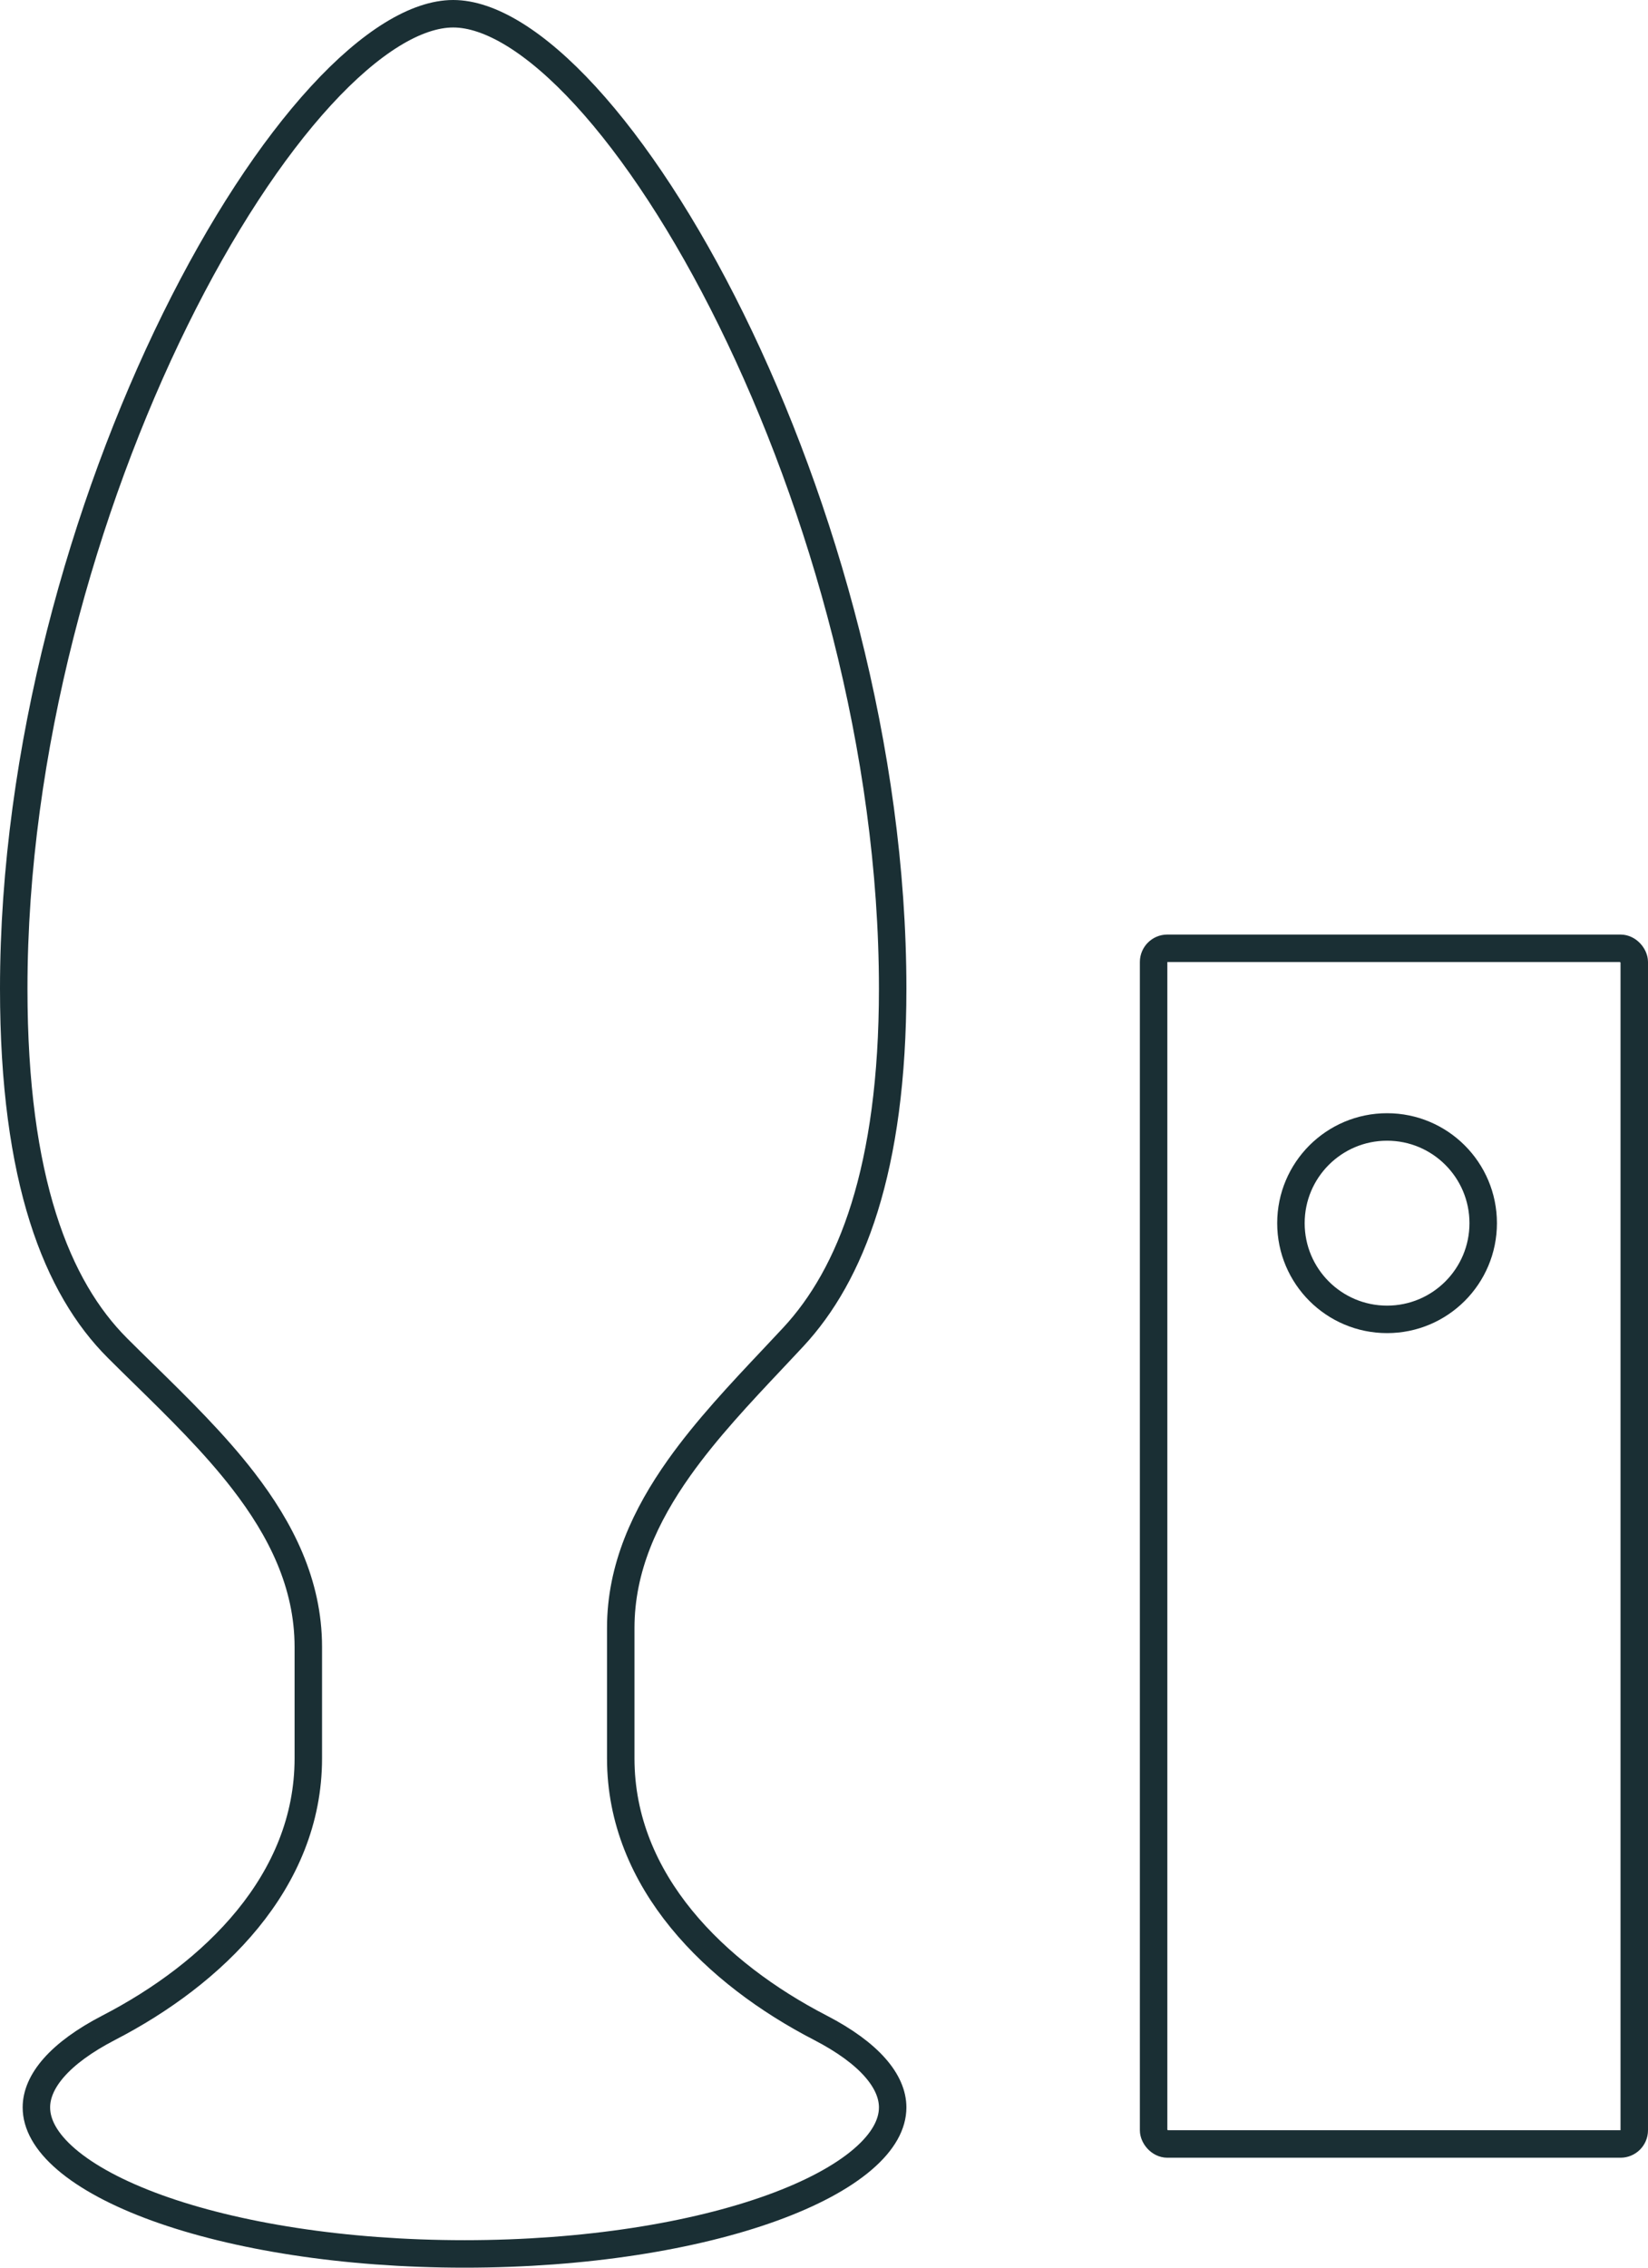 <svg width="120" height="165" viewBox="0 0 120 165" fill="none" xmlns="http://www.w3.org/2000/svg">
<path d="M65 71.936C65 85.082 61.967 92.763 57.765 97.282C57.27 97.814 56.763 98.352 56.249 98.897C53.908 101.38 51.436 104.003 49.445 106.808C47.004 110.249 45.2 114.076 45.2 118.453V127.947C45.2 136.918 52.134 143.616 59.725 147.538C63.339 149.406 65 151.46 65 153.339C65 154.547 64.328 155.827 62.821 157.119C61.317 158.407 59.083 159.612 56.235 160.645C50.548 162.706 42.625 164 33.825 164C25.025 164 17.102 162.706 11.415 160.645C8.567 159.612 6.333 158.407 4.829 157.119C3.322 155.827 2.65 154.547 2.65 153.339C2.65 151.46 4.311 149.406 7.925 147.538C15.516 143.616 22.45 136.918 22.45 127.947V119.836C22.45 115.215 20.436 111.267 17.728 107.757C15.603 105.001 12.985 102.439 10.498 100.004C9.836 99.357 9.184 98.719 8.553 98.088C4.154 93.695 1 85.899 1 71.936C1 54.572 6.109 36.739 12.756 23.253C16.08 16.511 19.768 10.895 23.36 6.982C27.001 3.015 30.355 1 33 1C35.645 1 38.999 3.015 42.64 6.982C46.231 10.895 49.92 16.511 53.244 23.253C59.891 36.739 65 54.572 65 71.936Z" stroke="#1A2F34" stroke-width="2"/>
<rect x="84" y="69" width="35" height="87" rx="1" stroke="#1A2F34" stroke-width="2"/>
<circle cx="101" cy="89" r="7" stroke="#1A2F34" stroke-width="2"/>
</svg>
